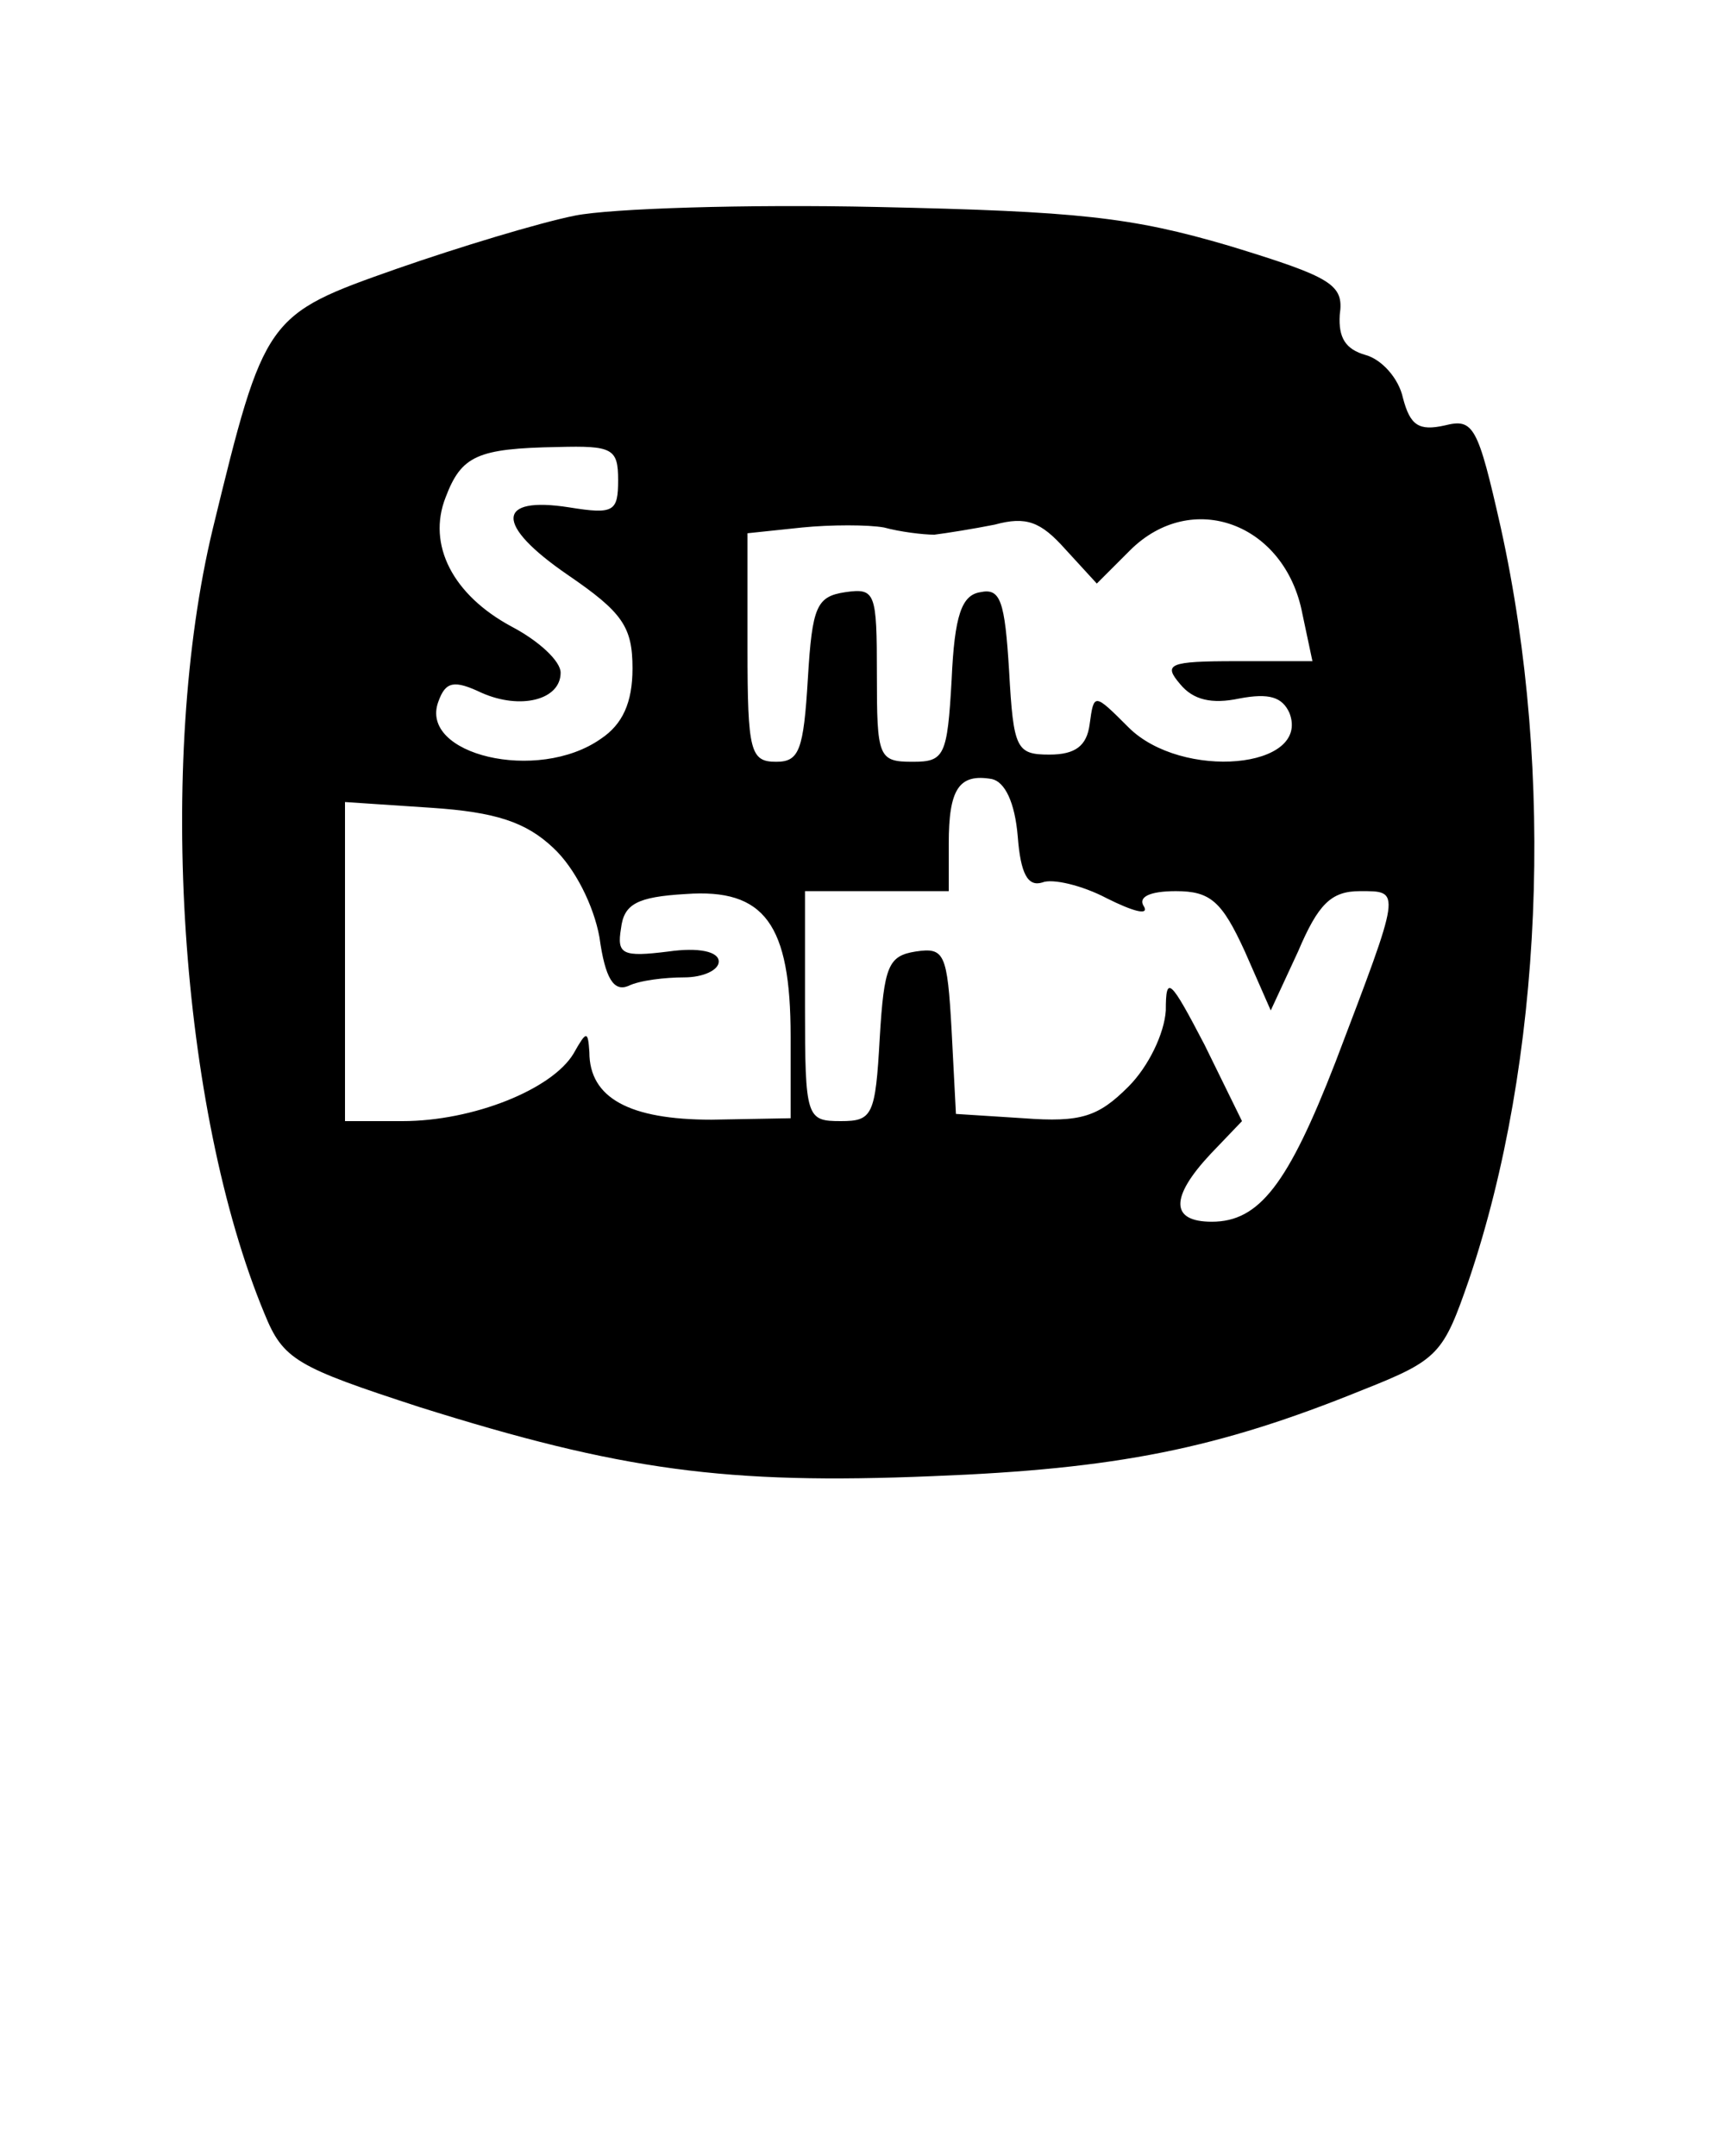 <?xml version="1.0" standalone="no"?>
<!DOCTYPE svg PUBLIC "-//W3C//DTD SVG 20010904//EN"
 "http://www.w3.org/TR/2001/REC-SVG-20010904/DTD/svg10.dtd">
<svg version="1.0" xmlns="http://www.w3.org/2000/svg"
 width="120pt" height="150pt" viewBox="0 0 120 150"
 preserveAspectRatio="xMidYMid meet">
<g transform="translate(0,150) scale(0.1,-0.1)"
fill="#000000" stroke="none">
<path d="M400 1350 c-25 -5 -81 -22 -124 -37 -91 -32 -92 -33 -128 -181 -39
-162 -23 -404 36 -546 13 -32 22 -37 108 -65 140 -44 213 -54 357 -48 128 5
198 19 299 60 53 21 56 25 74 77 51 151 60 351 22 523 -16 71 -19 76 -39 71
-18 -4 -24 0 -29 19 -3 14 -15 27 -26 30 -14 4 -19 12 -18 28 3 21 -5 26 -77
48 -68 20 -105 24 -245 27 -91 2 -185 -1 -210 -6z m30 -184 c0 -22 -3 -24 -34
-19 -51 8 -52 -12 -1 -47 38 -26 45 -36 45 -65 0 -24 -7 -39 -22 -49 -44 -31
-127 -11 -113 26 5 14 11 15 30 6 27 -12 55 -5 55 14 0 8 -15 22 -34 32 -41
22 -59 57 -46 90 11 29 22 34 78 35 38 1 42 -1 42 -23z m220 -38 c8 1 27 4 42
7 22 6 32 2 49 -17 l22 -24 23 23 c43 43 108 19 120 -44 l7 -33 -53 0 c-47 0
-51 -2 -39 -16 9 -11 22 -14 41 -10 21 4 30 1 35 -10 15 -39 -75 -47 -112 -10
-24 24 -24 24 -27 2 -2 -15 -10 -21 -28 -21 -23 0 -25 4 -28 58 -3 49 -6 58
-20 55 -13 -2 -18 -16 -20 -61 -3 -53 -5 -57 -27 -57 -24 0 -25 3 -25 61 0 57
-1 60 -22 57 -20 -3 -23 -10 -26 -60 -3 -50 -6 -58 -22 -58 -18 0 -20 7 -20
79 l0 80 38 4 c20 2 46 2 57 0 11 -3 27 -5 35 -5z m58 -210 c2 -26 7 -35 17
-32 7 3 28 -2 45 -11 18 -9 29 -12 26 -6 -5 7 4 11 22 11 24 0 32 -7 48 -42
l18 -41 19 41 c14 33 23 42 43 42 29 0 29 2 -17 -119 -33 -85 -53 -111 -86
-111 -29 0 -29 17 -1 47 l22 23 -26 53 c-24 46 -27 49 -27 24 -1 -16 -12 -39
-26 -53 -21 -21 -33 -25 -73 -22 l-47 3 -3 58 c-3 54 -5 58 -25 55 -19 -3 -22
-10 -25 -60 -3 -54 -5 -58 -27 -58 -24 0 -25 2 -25 80 l0 80 50 0 50 0 0 33
c0 38 7 49 30 45 9 -2 16 -16 18 -40z m-323 -8 c15 -14 28 -40 32 -62 4 -29
10 -38 20 -34 8 4 26 6 39 6 13 0 24 5 24 11 0 7 -14 10 -35 7 -32 -4 -36 -2
-33 16 2 17 11 22 45 24 55 4 73 -21 73 -99 l0 -57 -55 -1 c-57 0 -85 15 -85
47 -1 15 -2 15 -11 -1 -15 -25 -70 -47 -119 -47 l-40 0 0 111 0 111 60 -4 c45
-3 66 -10 85 -28z"/>
</g>
</svg>
